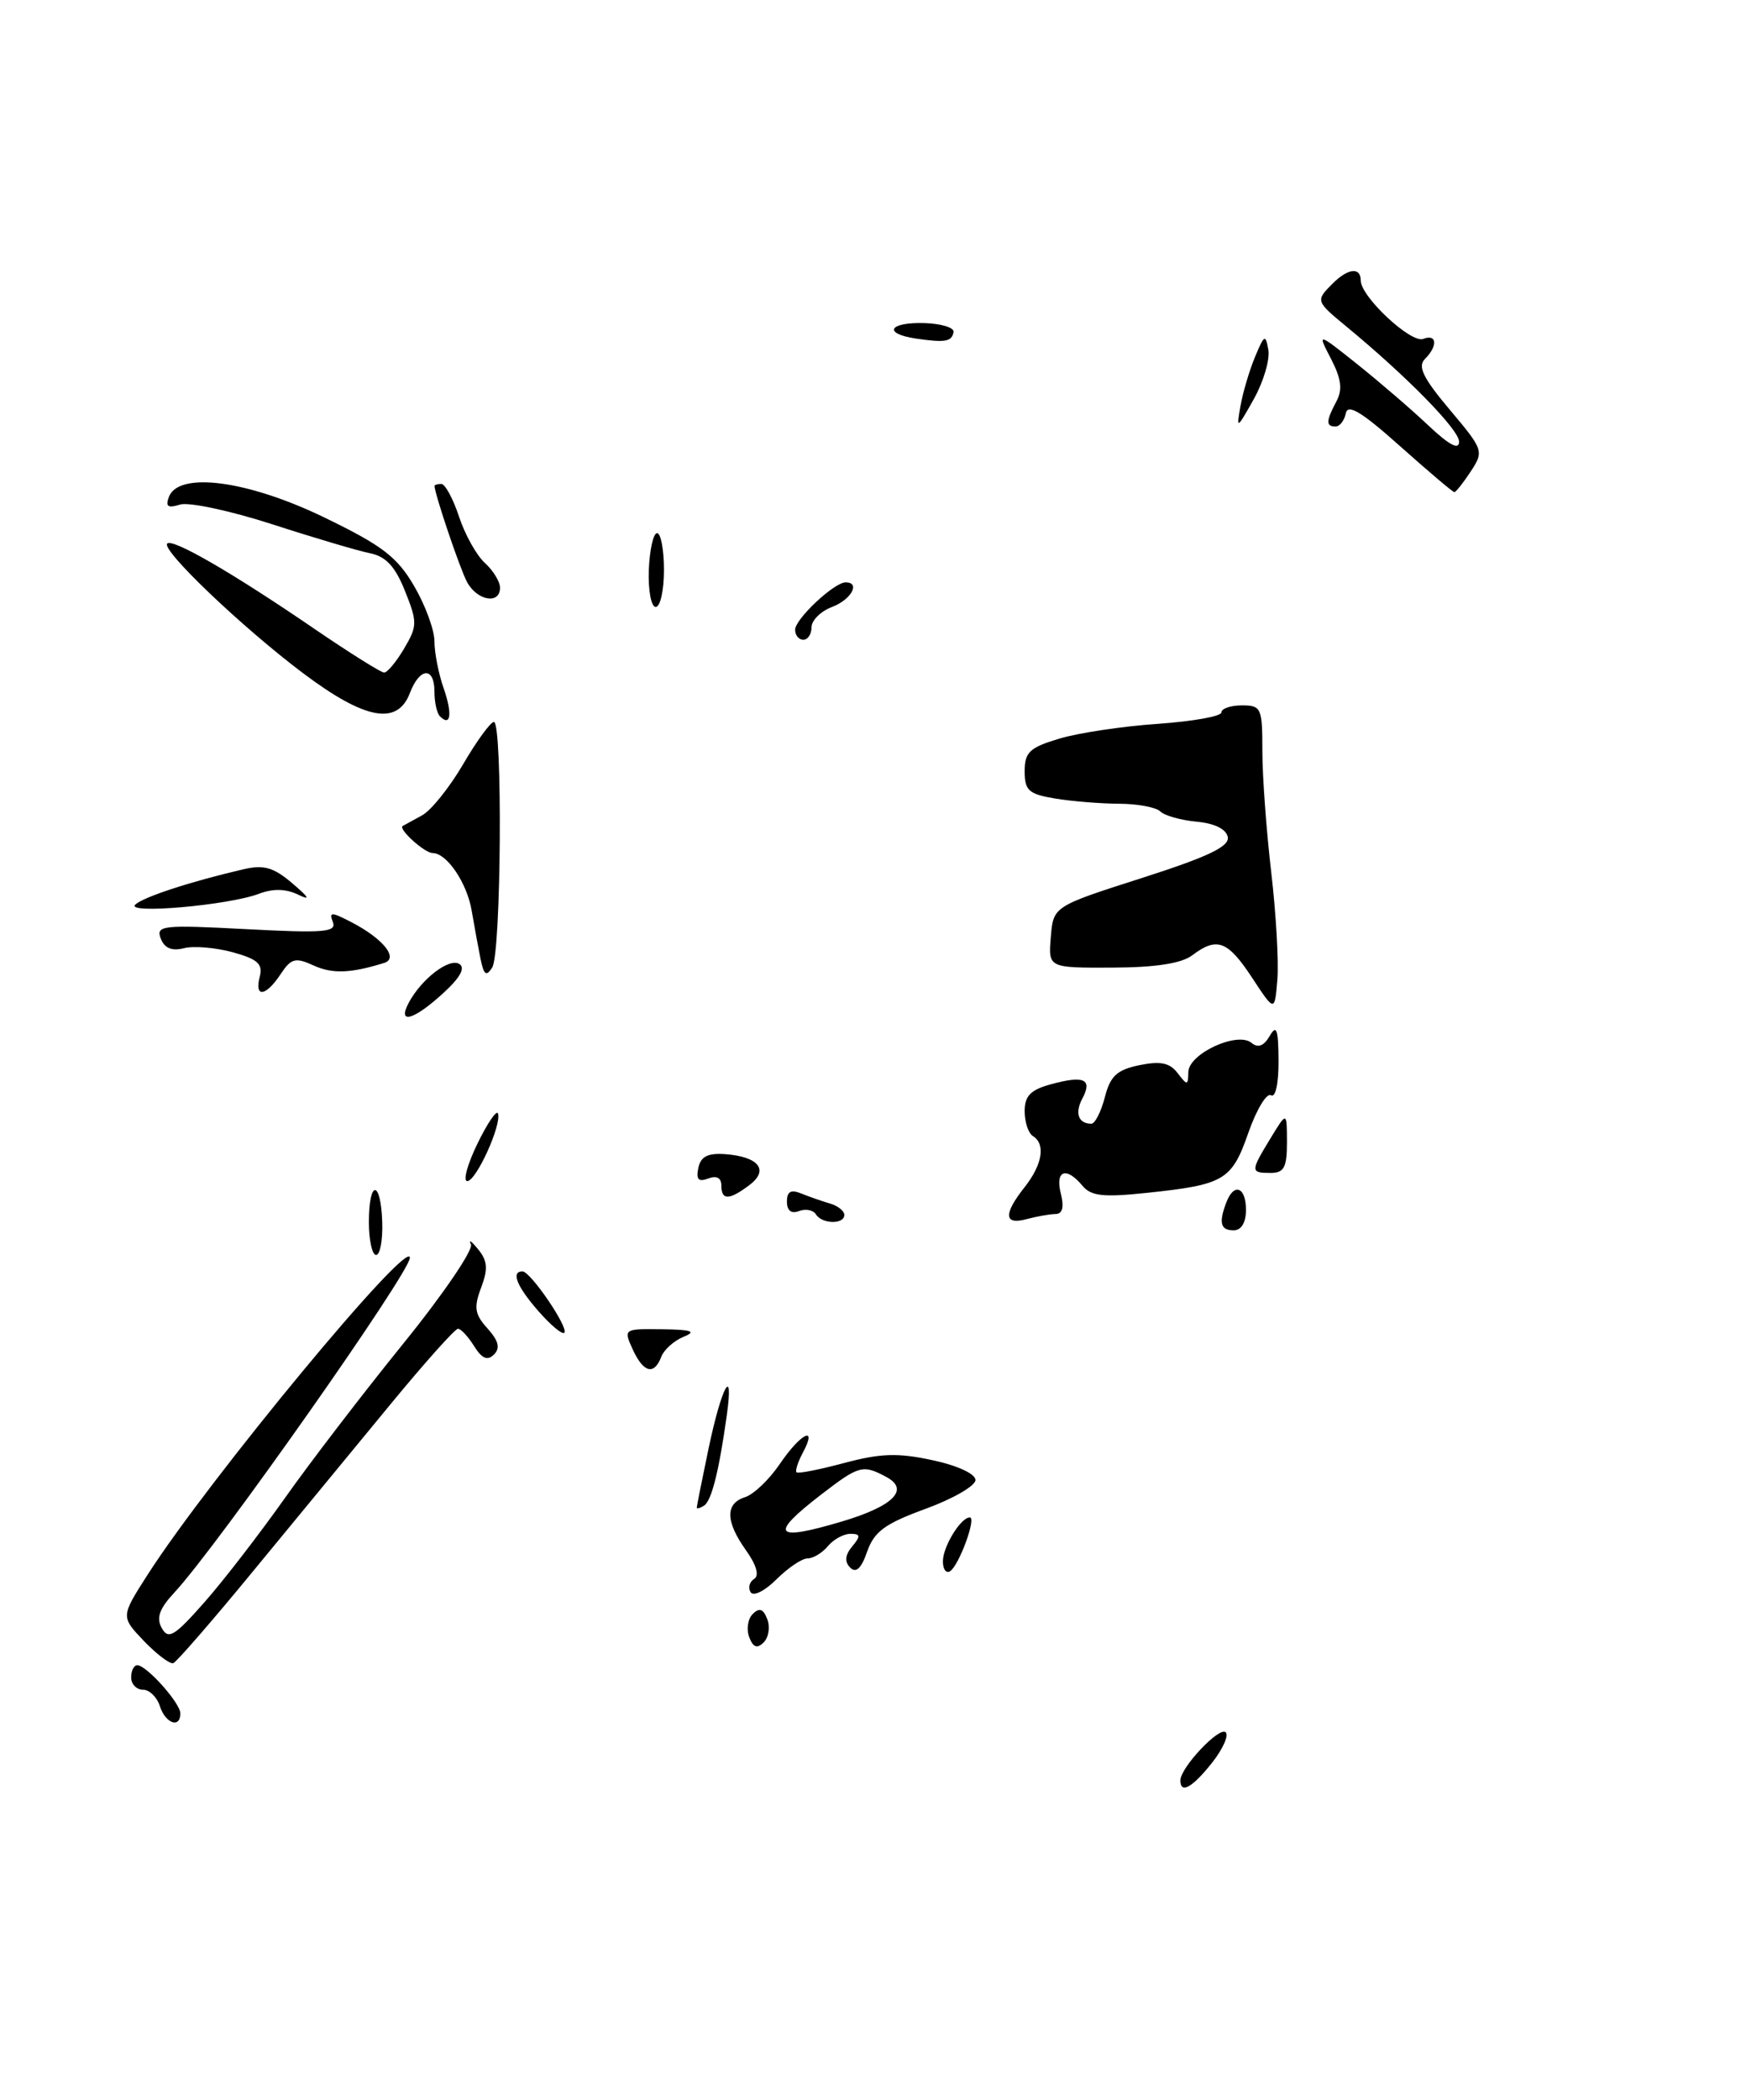 <?xml version="1.0" encoding="UTF-8" standalone="no"?>
<!DOCTYPE svg PUBLIC "-//W3C//DTD SVG 1.1//EN" "http://www.w3.org/Graphics/SVG/1.1/DTD/svg11.dtd" >
<svg xmlns="http://www.w3.org/2000/svg" xmlns:xlink="http://www.w3.org/1999/xlink" version="1.1" viewBox="0 0 213 256">
 <g >
 <path fill="currentColor"
d=" M 152.00 147.50 C 152.00 144.71 150.54 144.15 149.61 146.58 C 148.65 149.08 148.89 150.00 150.50 150.00 C 151.43 150.00 152.00 149.06 152.00 147.50 Z  M 128.77 148.01 C 129.62 148.00 129.83 147.18 129.41 145.50 C 128.70 142.68 130.08 142.19 132.05 144.56 C 133.10 145.83 134.59 145.99 139.92 145.43 C 149.38 144.43 150.26 143.91 152.30 138.08 C 153.29 135.26 154.53 133.21 155.05 133.53 C 155.60 133.87 155.99 132.10 155.97 129.31 C 155.95 125.46 155.73 124.86 154.89 126.31 C 154.17 127.54 153.47 127.80 152.67 127.14 C 150.95 125.72 145.01 128.46 144.97 130.70 C 144.94 132.36 144.84 132.37 143.67 130.84 C 142.71 129.57 141.58 129.34 139.01 129.86 C 136.26 130.43 135.45 131.17 134.78 133.78 C 134.32 135.55 133.58 137.00 133.14 137.00 C 131.55 137.00 131.09 135.71 132.04 133.93 C 133.30 131.57 132.25 131.09 128.25 132.18 C 125.73 132.86 125.00 133.60 125.00 135.47 C 125.00 136.80 125.45 138.16 126.00 138.50 C 127.58 139.47 127.18 141.96 125.00 144.73 C 122.38 148.05 122.47 149.38 125.25 148.63 C 126.49 148.30 128.07 148.02 128.77 148.01 Z  M 157.00 139.25 C 156.99 135.50 156.99 135.50 155.00 138.77 C 152.53 142.82 152.53 143.00 155.00 143.00 C 156.65 143.00 157.00 142.33 157.00 139.25 Z  M 155.08 106.33 C 154.49 101.29 154.00 94.65 154.00 91.58 C 154.00 86.29 153.87 86.00 151.50 86.00 C 150.12 86.00 149.00 86.39 149.00 86.86 C 149.00 87.33 145.51 87.95 141.24 88.25 C 136.97 88.54 131.57 89.35 129.24 90.05 C 125.61 91.13 125.00 91.71 125.00 94.03 C 125.00 96.38 125.49 96.82 128.75 97.36 C 130.81 97.70 134.32 97.98 136.55 97.99 C 138.78 98.00 141.03 98.42 141.55 98.93 C 142.07 99.44 144.07 100.00 145.99 100.18 C 148.17 100.38 149.59 101.08 149.78 102.05 C 150.00 103.21 147.37 104.46 139.28 107.05 C 128.50 110.50 128.50 110.50 128.19 114.25 C 127.88 118.00 127.88 118.00 135.69 117.97 C 140.97 117.95 144.13 117.46 145.44 116.47 C 148.46 114.19 149.76 114.67 152.74 119.19 C 155.50 123.39 155.50 123.39 155.83 119.44 C 156.01 117.28 155.67 111.37 155.08 106.33 Z  M 144.00 217.06 C 144.00 215.50 148.77 210.44 149.53 211.20 C 149.92 211.59 149.17 213.25 147.87 214.90 C 145.46 217.94 144.00 218.76 144.00 217.06 Z  M 19.50 208.00 C 19.15 206.90 18.22 206.00 17.43 206.00 C 16.64 206.00 16.00 205.32 16.00 204.50 C 16.00 203.68 16.34 203.01 16.75 203.02 C 17.90 203.04 22.00 207.64 22.00 208.89 C 22.00 210.77 20.17 210.12 19.50 208.00 Z  M 17.56 200.07 C 14.73 197.10 14.73 197.10 18.01 191.98 C 25.47 180.35 50.00 150.73 50.00 153.35 C 50.00 155.15 26.48 188.57 21.27 194.16 C 19.43 196.14 19.04 197.25 19.74 198.50 C 20.54 199.93 21.29 199.48 24.94 195.34 C 27.29 192.68 31.68 186.98 34.72 182.69 C 37.75 178.39 44.24 169.93 49.14 163.88 C 54.04 157.84 57.78 152.35 57.45 151.70 C 57.12 151.04 57.51 151.31 58.32 152.30 C 59.48 153.72 59.56 154.70 58.69 157.00 C 57.78 159.42 57.91 160.24 59.48 161.97 C 60.83 163.48 61.05 164.35 60.26 165.14 C 59.47 165.93 58.80 165.65 57.84 164.12 C 57.11 162.95 56.23 162.00 55.87 162.00 C 55.51 162.00 51.79 166.16 47.60 171.25 C 43.40 176.34 35.90 185.45 30.92 191.50 C 25.95 197.55 21.54 202.62 21.14 202.77 C 20.74 202.91 19.13 201.70 17.56 200.07 Z  M 91.40 199.60 C 91.03 198.65 91.23 197.37 91.83 196.77 C 92.63 195.97 93.12 196.14 93.60 197.40 C 93.97 198.35 93.77 199.63 93.17 200.23 C 92.37 201.03 91.88 200.86 91.40 199.60 Z  M 91.57 194.12 C 91.24 193.58 91.43 192.85 92.00 192.50 C 92.65 192.10 92.29 190.81 91.02 189.03 C 88.49 185.48 88.45 183.31 90.89 182.53 C 91.94 182.20 93.85 180.38 95.14 178.47 C 97.70 174.72 99.77 173.70 97.95 177.09 C 97.34 178.23 96.99 179.32 97.17 179.50 C 97.35 179.69 99.98 179.17 103.00 178.36 C 107.42 177.18 109.54 177.11 113.75 178.02 C 116.80 178.67 119.00 179.69 119.00 180.44 C 119.00 181.15 116.26 182.73 112.92 183.95 C 107.96 185.76 106.65 186.72 105.79 189.16 C 105.08 191.22 104.43 191.83 103.72 191.12 C 103.01 190.41 103.08 189.60 103.96 188.54 C 105.02 187.27 104.98 187.00 103.74 187.00 C 102.92 187.00 101.68 187.68 101.00 188.50 C 100.32 189.32 99.20 190.00 98.51 190.00 C 97.83 190.00 96.13 191.15 94.72 192.55 C 93.32 193.96 91.91 194.66 91.57 194.12 Z  M 102.70 185.50 C 108.98 183.63 111.00 181.61 108.13 180.07 C 105.26 178.53 104.81 178.65 100.18 182.21 C 93.78 187.14 94.41 187.96 102.70 185.50 Z  M 115.03 190.31 C 115.06 188.49 117.22 185.00 118.31 185.00 C 119.15 185.00 116.98 190.89 115.90 191.56 C 115.41 191.87 115.01 191.30 115.03 190.31 Z  M 85.00 183.81 C 85.00 183.64 85.64 180.42 86.43 176.65 C 88.02 169.06 89.54 166.24 88.67 172.50 C 87.71 179.39 86.80 183.00 85.88 183.57 C 85.40 183.87 85.00 183.98 85.00 183.81 Z  M 77.18 164.50 C 76.05 162.02 76.08 162.00 80.77 162.06 C 84.40 162.11 85.01 162.32 83.39 162.98 C 82.23 163.45 81.00 164.55 80.67 165.42 C 79.79 167.71 78.49 167.36 77.18 164.50 Z  M 65.70 159.87 C 63.03 156.83 62.30 154.99 63.75 155.01 C 64.73 155.02 69.42 161.91 68.84 162.49 C 68.59 162.74 67.18 161.56 65.70 159.87 Z  M 45.00 149.00 C 45.00 143.79 46.46 143.79 46.63 149.00 C 46.70 151.20 46.37 153.00 45.88 153.00 C 45.40 153.00 45.00 151.20 45.00 149.00 Z  M 99.53 148.04 C 99.20 147.52 98.28 147.34 97.47 147.65 C 96.53 148.01 96.00 147.60 96.00 146.50 C 96.00 145.26 96.48 144.99 97.75 145.51 C 98.71 145.90 100.29 146.45 101.25 146.73 C 102.21 147.01 103.00 147.63 103.00 148.12 C 103.00 149.30 100.27 149.25 99.53 148.04 Z  M 88.00 144.53 C 88.00 143.60 87.42 143.29 86.40 143.68 C 85.21 144.13 84.90 143.80 85.19 142.40 C 85.48 141.00 86.34 140.56 88.45 140.71 C 92.55 141.01 93.85 142.64 91.45 144.46 C 88.95 146.35 88.00 146.37 88.00 144.53 Z  M 58.24 139.44 C 59.46 136.93 60.59 135.27 60.75 135.76 C 61.21 137.14 58.09 144.00 57.00 144.00 C 56.46 144.00 57.02 141.95 58.24 139.44 Z  M 49.87 122.24 C 51.43 119.34 54.79 116.76 56.03 117.52 C 56.80 118.00 56.14 119.20 54.03 121.12 C 50.44 124.40 48.43 124.94 49.87 122.24 Z  M 31.69 119.07 C 32.09 117.53 31.44 116.94 28.41 116.10 C 26.33 115.53 23.64 115.30 22.45 115.60 C 20.96 115.98 20.06 115.60 19.61 114.42 C 19.00 112.83 19.81 112.74 30.06 113.28 C 39.50 113.78 41.08 113.65 40.61 112.42 C 40.12 111.16 40.41 111.16 42.85 112.42 C 46.74 114.43 48.68 116.84 46.86 117.40 C 42.77 118.67 40.54 118.75 38.26 117.71 C 36.03 116.69 35.52 116.83 34.23 118.77 C 32.42 121.51 31.01 121.68 31.69 119.07 Z  M 58.63 116.95 C 58.36 115.60 57.87 112.95 57.55 111.07 C 56.98 107.64 54.51 104.00 52.77 104.00 C 51.79 104.00 48.52 101.04 49.13 100.70 C 49.33 100.59 50.40 100.01 51.50 99.40 C 52.60 98.80 54.85 95.99 56.50 93.17 C 58.15 90.34 59.84 88.03 60.25 88.02 C 61.33 87.99 61.15 116.22 60.05 117.95 C 59.33 119.09 59.03 118.88 58.63 116.95 Z  M 16.50 110.29 C 17.47 109.37 23.20 107.49 29.65 105.99 C 32.18 105.40 33.35 105.73 35.65 107.68 C 37.75 109.47 37.93 109.83 36.32 109.05 C 34.86 108.35 33.28 108.32 31.58 108.97 C 27.89 110.37 15.26 111.48 16.50 110.29 Z  M 53.67 87.33 C 53.30 86.97 53.00 85.62 53.00 84.33 C 53.00 81.25 51.20 81.35 50.00 84.50 C 48.48 88.49 44.53 87.75 36.98 82.08 C 29.58 76.52 19.63 67.04 20.40 66.27 C 21.06 65.61 28.40 69.86 38.33 76.65 C 42.64 79.59 46.48 82.00 46.86 82.00 C 47.25 82.00 48.35 80.68 49.30 79.07 C 50.92 76.33 50.93 75.86 49.41 72.06 C 48.21 69.06 47.08 67.84 45.14 67.45 C 43.69 67.16 38.31 65.57 33.19 63.91 C 28.07 62.26 23.01 61.18 21.95 61.52 C 20.48 61.98 20.16 61.76 20.61 60.57 C 21.81 57.45 30.24 58.57 39.57 63.09 C 46.62 66.50 48.44 67.89 50.51 71.43 C 51.88 73.76 53.00 76.81 53.00 78.19 C 53.00 79.57 53.50 82.14 54.12 83.90 C 55.21 87.03 54.99 88.66 53.67 87.33 Z  M 97.00 76.78 C 97.00 75.47 101.76 71.00 103.16 71.00 C 105.01 71.00 103.85 73.11 101.50 74.00 C 100.12 74.52 99.00 75.64 99.00 76.48 C 99.00 77.31 98.55 78.00 98.00 78.00 C 97.45 78.00 97.00 77.45 97.00 76.78 Z  M 79.15 69.50 C 79.25 67.03 79.70 65.00 80.16 65.00 C 80.62 65.00 81.00 67.03 81.00 69.50 C 81.00 71.97 80.55 74.00 79.99 74.00 C 79.44 74.00 79.06 71.97 79.15 69.50 Z  M 56.97 70.95 C 56.10 69.31 53.06 60.34 53.01 59.25 C 53.00 59.11 53.38 59.00 53.84 59.00 C 54.30 59.00 55.27 60.79 56.00 62.99 C 56.72 65.18 58.14 67.72 59.16 68.64 C 60.17 69.56 61.00 70.92 61.00 71.65 C 61.00 73.74 58.20 73.24 56.97 70.95 Z  M 170.79 54.39 C 166.12 50.22 164.42 49.19 164.18 50.39 C 164.00 51.27 163.44 52.00 162.93 52.00 C 161.73 52.00 161.76 51.32 163.03 48.94 C 163.80 47.51 163.63 46.18 162.38 43.76 C 160.69 40.51 160.69 40.51 165.60 44.42 C 168.29 46.57 172.19 49.92 174.25 51.87 C 176.80 54.27 178.00 54.91 178.00 53.85 C 178.00 52.39 171.65 45.91 164.25 39.81 C 160.50 36.72 160.48 36.66 162.57 34.57 C 164.44 32.70 166.00 32.53 166.00 34.20 C 166.00 36.17 172.13 41.89 173.62 41.32 C 175.31 40.67 175.43 42.17 173.82 43.78 C 172.92 44.68 173.63 46.12 176.86 49.95 C 180.98 54.84 181.04 55.01 179.42 57.48 C 178.51 58.86 177.61 60.00 177.42 60.00 C 177.23 60.00 174.25 57.47 170.79 54.39 Z  M 151.33 49.50 C 151.62 47.85 152.42 45.15 153.11 43.50 C 154.23 40.80 154.39 40.71 154.73 42.65 C 154.94 43.83 154.14 46.53 152.96 48.65 C 150.88 52.35 150.82 52.38 151.33 49.50 Z  M 111.75 41.28 C 107.67 40.67 108.42 39.27 112.75 39.39 C 114.81 39.45 116.42 39.94 116.33 40.48 C 116.11 41.66 115.31 41.80 111.75 41.28 Z "/>
</g>
</svg>